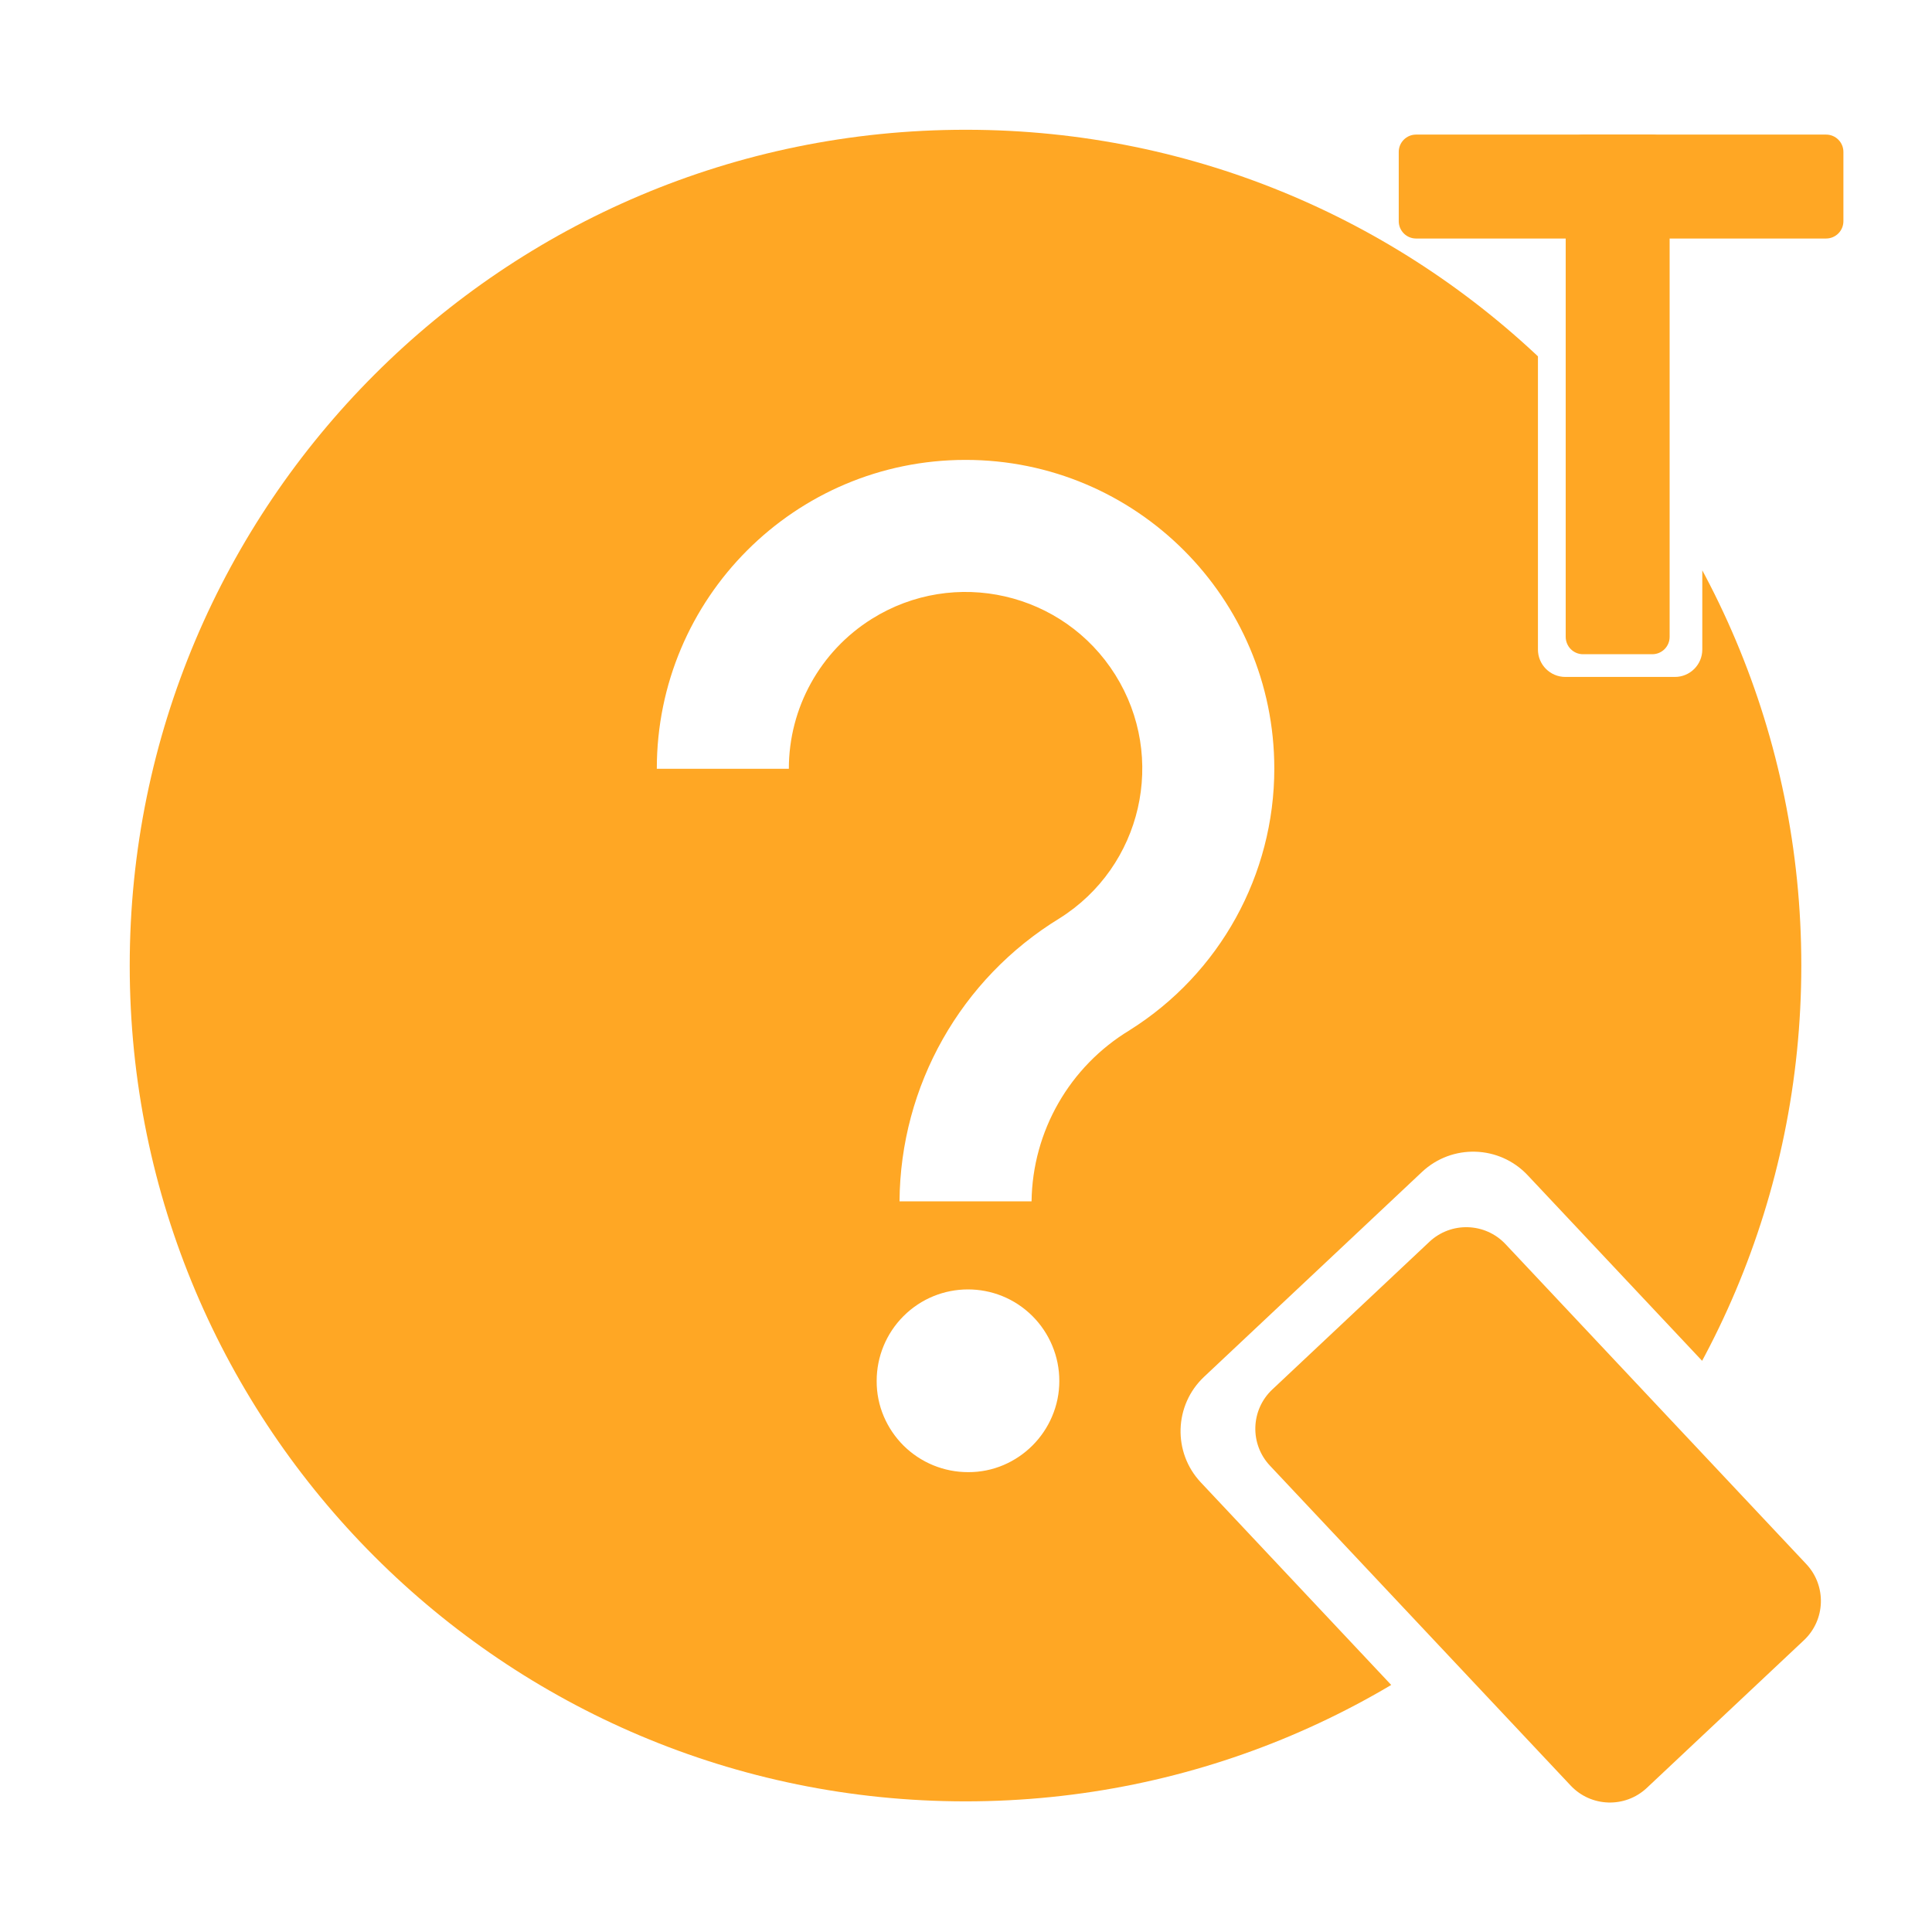 <svg
    width="1134"
    height="1134"
    xmlns="http://www.w3.org/2000/svg"
    xmlns:xlink="http://www.w3.org/1999/xlink"
    overflow="hidden"
>

    <defs>
        <clipPath id="clip0">
            <path d="M866.053 676.003C854.829 675.656 843.472 679.591 834.643 687.89L706.761 808.105C689.104 824.704 688.246 852.474 704.845 870.132L864.508 1039.98C881.107 1057.64 908.877 1058.49 926.534 1041.89L1054.42 921.68C1072.07 905.081 1072.93 877.311 1056.33 859.653L896.669 689.807C888.37 680.979 877.278 676.35 866.053 676.003ZM918.782 177.268C909.902 177.268 902.704 184.466 902.704 193.346L902.704 381.254C902.704 390.134 909.902 397.332 918.782 397.332L983.093 397.332C991.972 397.332 999.171 390.134 999.171 381.254L999.171 193.346C999.171 184.466 991.972 177.268 983.093 177.268ZM-53-53 1187-53 1187 1187-53 1187Z" fill-rule="evenodd" clip-rule="evenodd"/>
        </clipPath>
    </defs>
    <g>
        <rect x="0" y="0" width="1134" height="1134" fill="#FFFFFF" fill-opacity="0"/>
        <g clip-path="url(#clip0)">

            <path fill="#ffa724" d="M566.729 76.167C295.791 76.159 76.148 295.791 76.141 566.729 76.134 837.666 295.765 1057.31 566.703 1057.32 837.64 1057.32 1057.28 837.692 1057.29 566.755 1057.29 566.738 1057.29 566.72 1057.29 566.703 1057.4 295.895 837.95 76.274 567.142 76.167 567.004 76.166 566.867 76.166 566.729 76.167ZM617.491 831.482C612.028 844.256 601.849 854.435 589.075 859.898 582.504 862.694 575.432 864.118 568.292 864.083 554.036 864.11 540.353 858.475 530.252 848.415 525.38 843.534 521.483 837.771 518.769 831.43 515.96 824.854 514.531 817.772 514.571 810.621 514.536 796.357 520.178 782.667 530.252 772.569 551.138 751.628 585.046 751.583 605.986 772.469 606.02 772.503 606.052 772.535 606.086 772.569L606.086 772.569C610.985 777.486 614.885 783.308 617.569 789.709 620.367 796.325 621.795 803.438 621.767 810.621 621.783 817.786 620.328 824.877 617.491 831.456ZM663.1 604.665C627.817 625.941 606.026 663.933 605.479 705.131L527.979 705.131C528.44 637.269 563.934 574.463 621.831 539.061 670.367 508.636 685.048 444.626 654.623 396.091 624.198 347.555 560.188 332.874 511.652 363.299 481.379 382.276 463.004 415.498 463.021 451.228L385.521 451.228C385.483 351.142 466.587 269.976 566.673 269.939 666.758 269.901 747.925 351.005 747.963 451.091 747.986 513.468 715.928 571.472 663.1 604.639Z"/>
        </g>

        <path fill="#ffa724" d="M745.404 860.283C733.437 847.553 734.056 827.532 746.786 815.565L838.982 728.896C851.712 716.929 871.733 717.548 883.7 730.278L1060.2 918.037C1072.17 930.767 1071.55 950.787 1058.82 962.754L966.624 1049.42C953.893 1061.39 933.873 1060.77 921.906 1048.04Z" fill-rule="evenodd"/>

        <path fill="#ffa724" d="M919 89.167C919 83.552 923.552 79 929.167 79L969.833 79C975.448 79 980 83.552 980 89.167L980 373.833C980 379.448 975.448 384 969.833 384L929.167 384C923.552 384 919 379.448 919 373.833Z" fill-rule="evenodd"/>

        <path fill="#ffa724" d="M1071.83 79C1077.45 79 1082 83.552 1082 89.167L1082 129.833C1082 135.448 1077.45 140 1071.83 140L831.167 140C825.552 140 821 135.448 821 129.833L821 89.167C821 83.552 825.552 79 831.167 79Z" fill-rule="evenodd"/>

    </g>


</svg>
